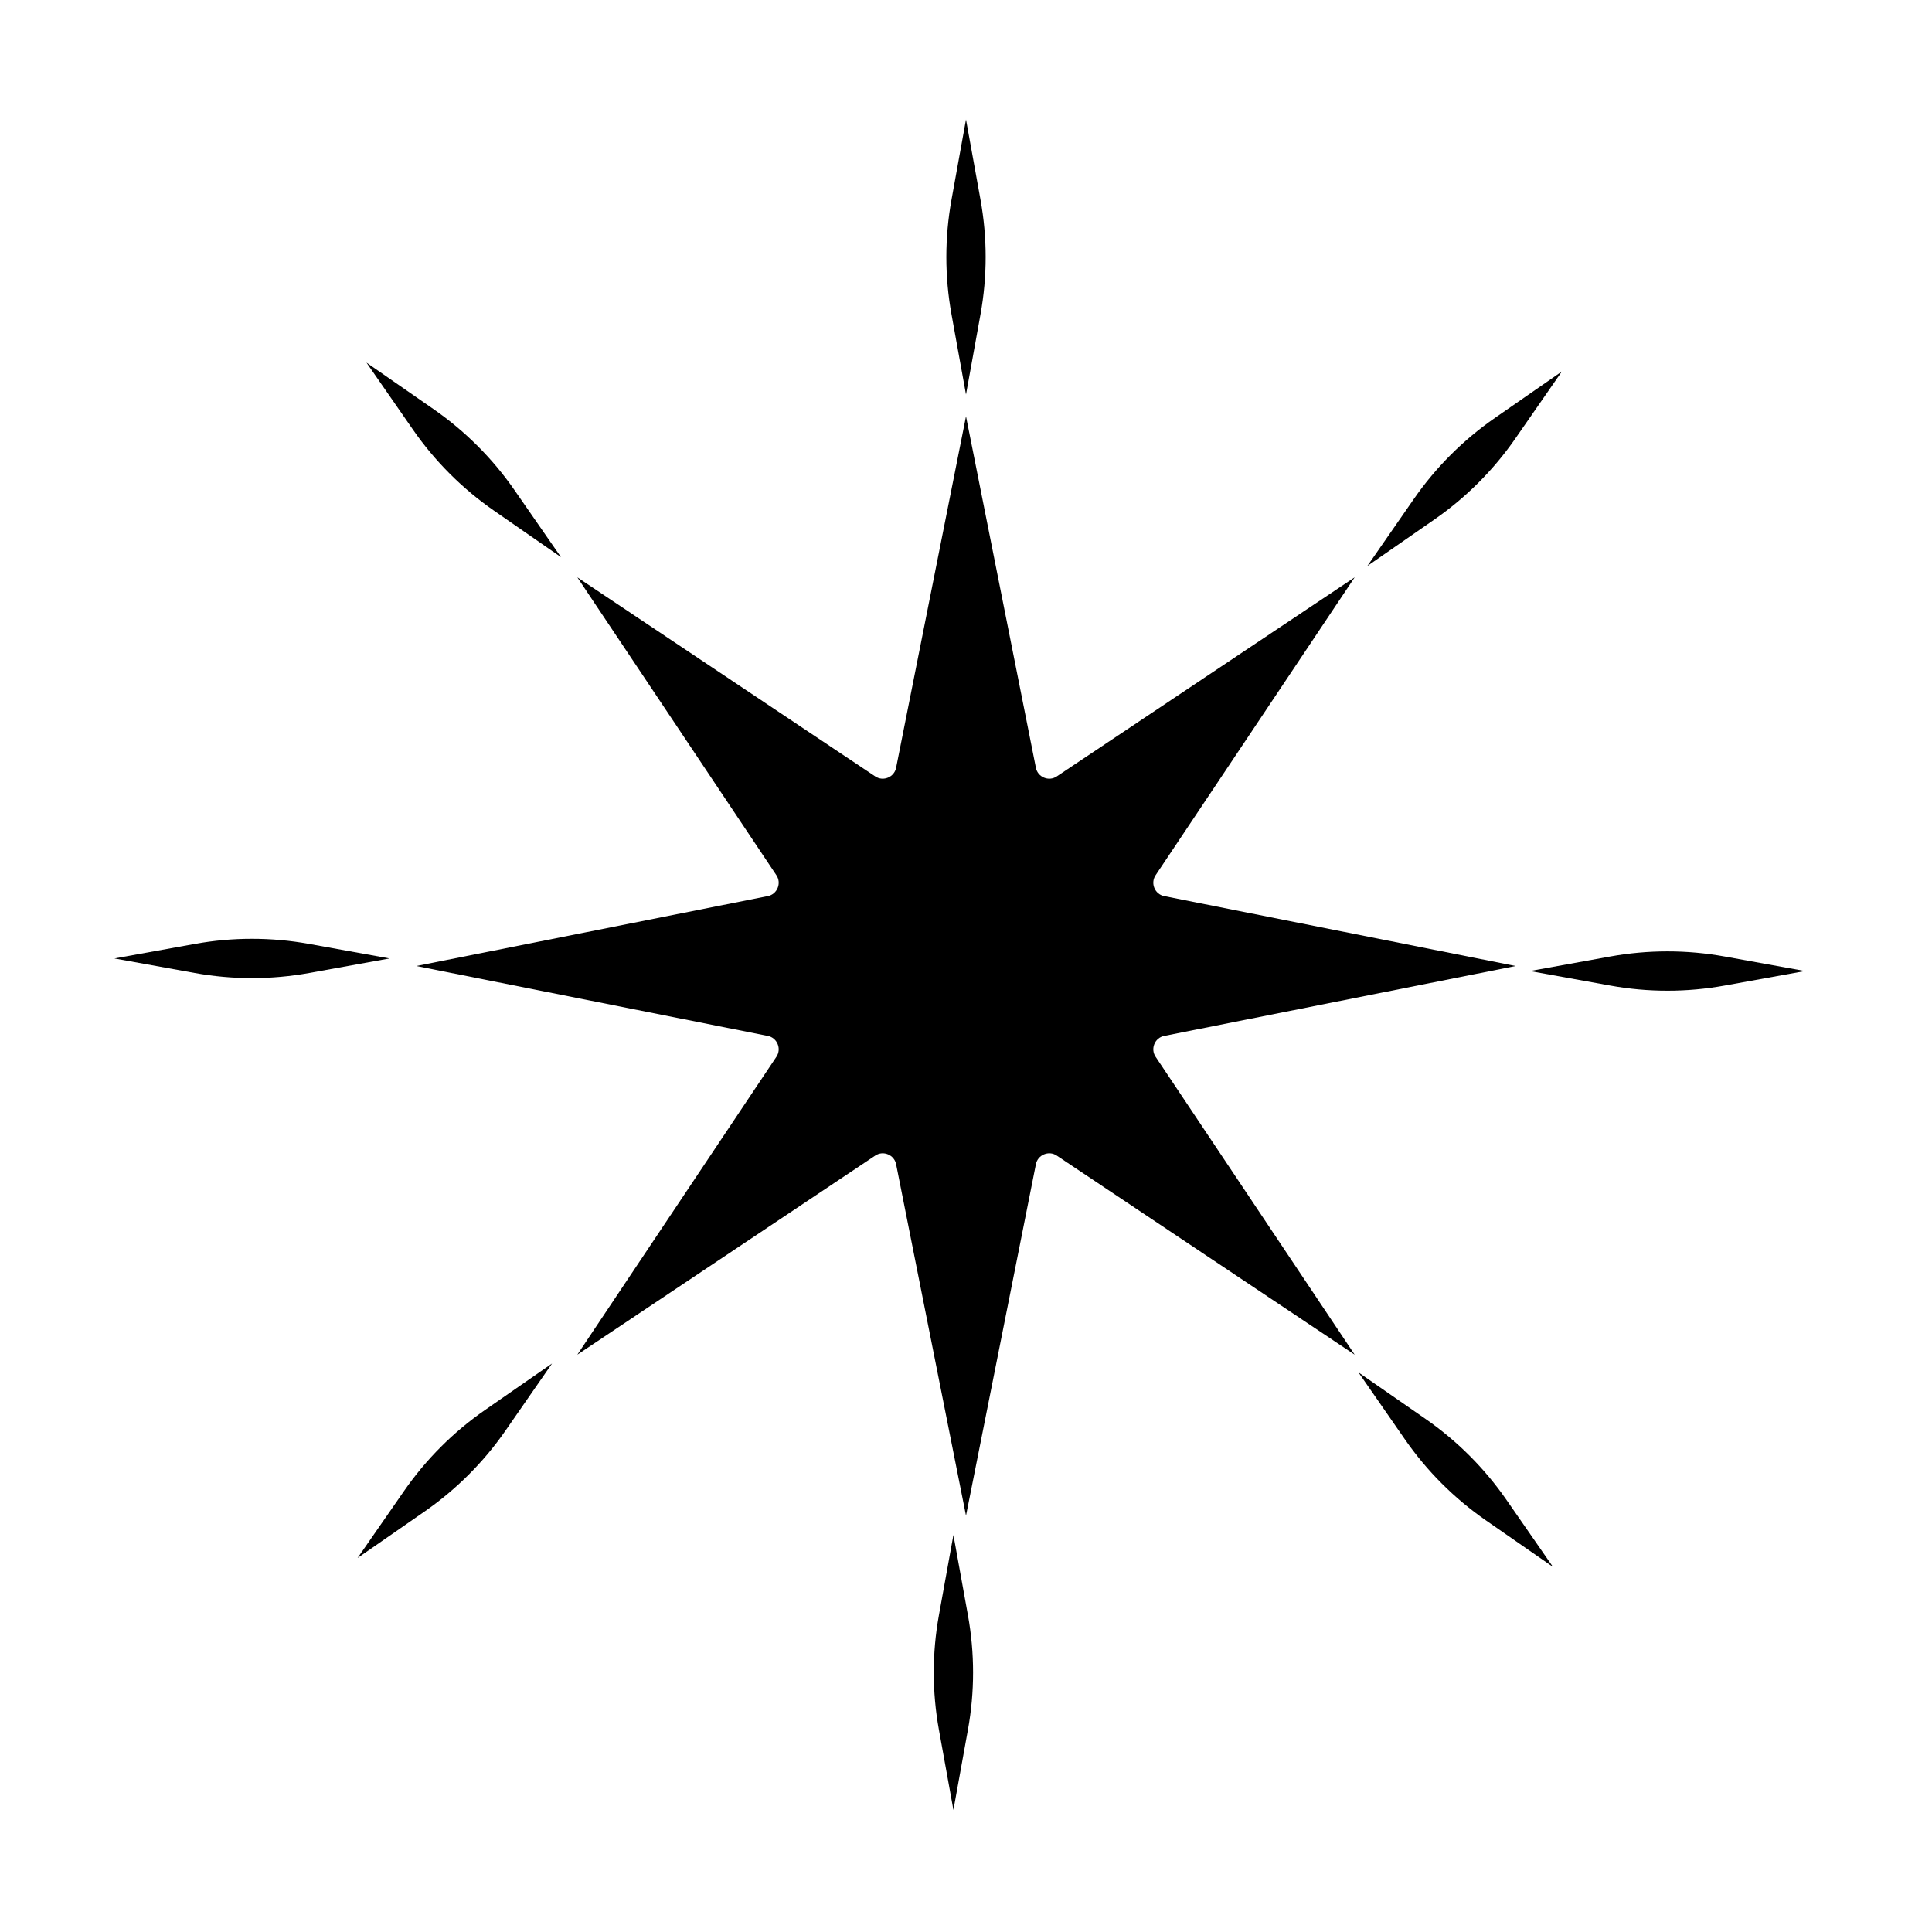 <?xml version="1.0" encoding="UTF-8"?>
<svg id="Layer_1" xmlns="http://www.w3.org/2000/svg" viewBox="0 0 512 512">
  <path d="M306.234,280.035c-1.403-2.104-.198-5.013,2.282-5.509l.05-.01,93.101-18.516-93.101-18.516c-.017-.003-.033-.007-.05-.01-2.48-.496-3.685-3.405-2.282-5.509.009-.014.019-.028.028-.042l52.74-78.925-78.925,52.74c-.014.009-.028.019-.042.028-2.104,1.403-5.013.198-5.509-2.282-.003-.016-.007-.033-.01-.049l-18.516-93.101-18.516,93.101c-.003.016-.007.033-.01.049-.496,2.48-3.405,3.685-5.509,2.282-.014-.009-.028-.019-.042-.028l-78.925-52.74,52.74,78.925c.009.014.019.028.028.042,1.403,2.104.198,5.013-2.282,5.509-.017.003-.033.007-.05.01l-93.101,18.516,93.101,18.516.05.01c2.479.496,3.685,3.405,2.282,5.509-.009.014-.019.028-.028.042l-52.74,78.925,78.925-52.74c.014-.009.028-.019.042-.028,2.104-1.403,5.013-.198,5.509,2.282.003.016.007.033.01.049l18.516,93.101,18.516-93.101c.003-.016.007-.033.01-.049.496-2.48,3.405-3.685,5.509-2.282.014.009.028.019.042.028l78.925,52.74-52.74-78.925c-.009-.014-.019-.028-.028-.042Z"/>
  <path d="M256,104.556l3.848-21.28c1.813-10.028,1.813-20.3,0-30.328l-3.848-21.28-3.848,21.28c-1.813,10.028-1.813,20.3,0,30.328l3.848,21.28Z"/>
  <path d="M130.891,135.31l17.769,12.326-12.326-17.769c-5.809-8.373-13.072-15.637-21.445-21.445l-17.769-12.326,12.326,17.769c5.809,8.373,13.072,15.637,21.445,21.445Z"/>
  <path d="M81.942,250.152c-10.028-1.813-20.3-1.813-30.328,0l-21.281,3.848,21.281,3.848c10.028,1.813,20.3,1.813,30.328,0l21.28-3.848-21.28-3.848Z"/>
  <path d="M107.089,395.111l-12.326,17.769,17.769-12.326c8.373-5.809,15.637-13.072,21.445-21.445l12.326-17.769-17.769,12.326c-8.373,5.809-15.637,13.072-21.445,21.445Z"/>
  <path d="M252.667,406.778l-3.848,21.28c-1.813,10.028-1.813,20.3,0,30.328l3.848,21.28,3.848-21.28c1.813-10.028,1.813-20.3,0-30.328l-3.848-21.28Z"/>
  <path d="M377.775,376.023l-17.769-12.326,12.326,17.769c5.809,8.373,13.072,15.637,21.445,21.445l17.769,12.326-12.326-17.769c-5.809-8.373-13.072-15.637-21.445-21.445Z"/>
  <path d="M457.053,253.485c-10.028-1.813-20.3-1.813-30.328,0l-21.281,3.848,21.281,3.848c10.028,1.814,20.3,1.814,30.328,0l21.28-3.848-21.28-3.848Z"/>
  <path d="M401.578,116.222l12.326-17.769-17.769,12.326c-8.373,5.809-15.637,13.072-21.445,21.445l-12.326,17.769,17.769-12.326c8.373-5.809,15.637-13.072,21.445-21.445Z"/>
</svg>